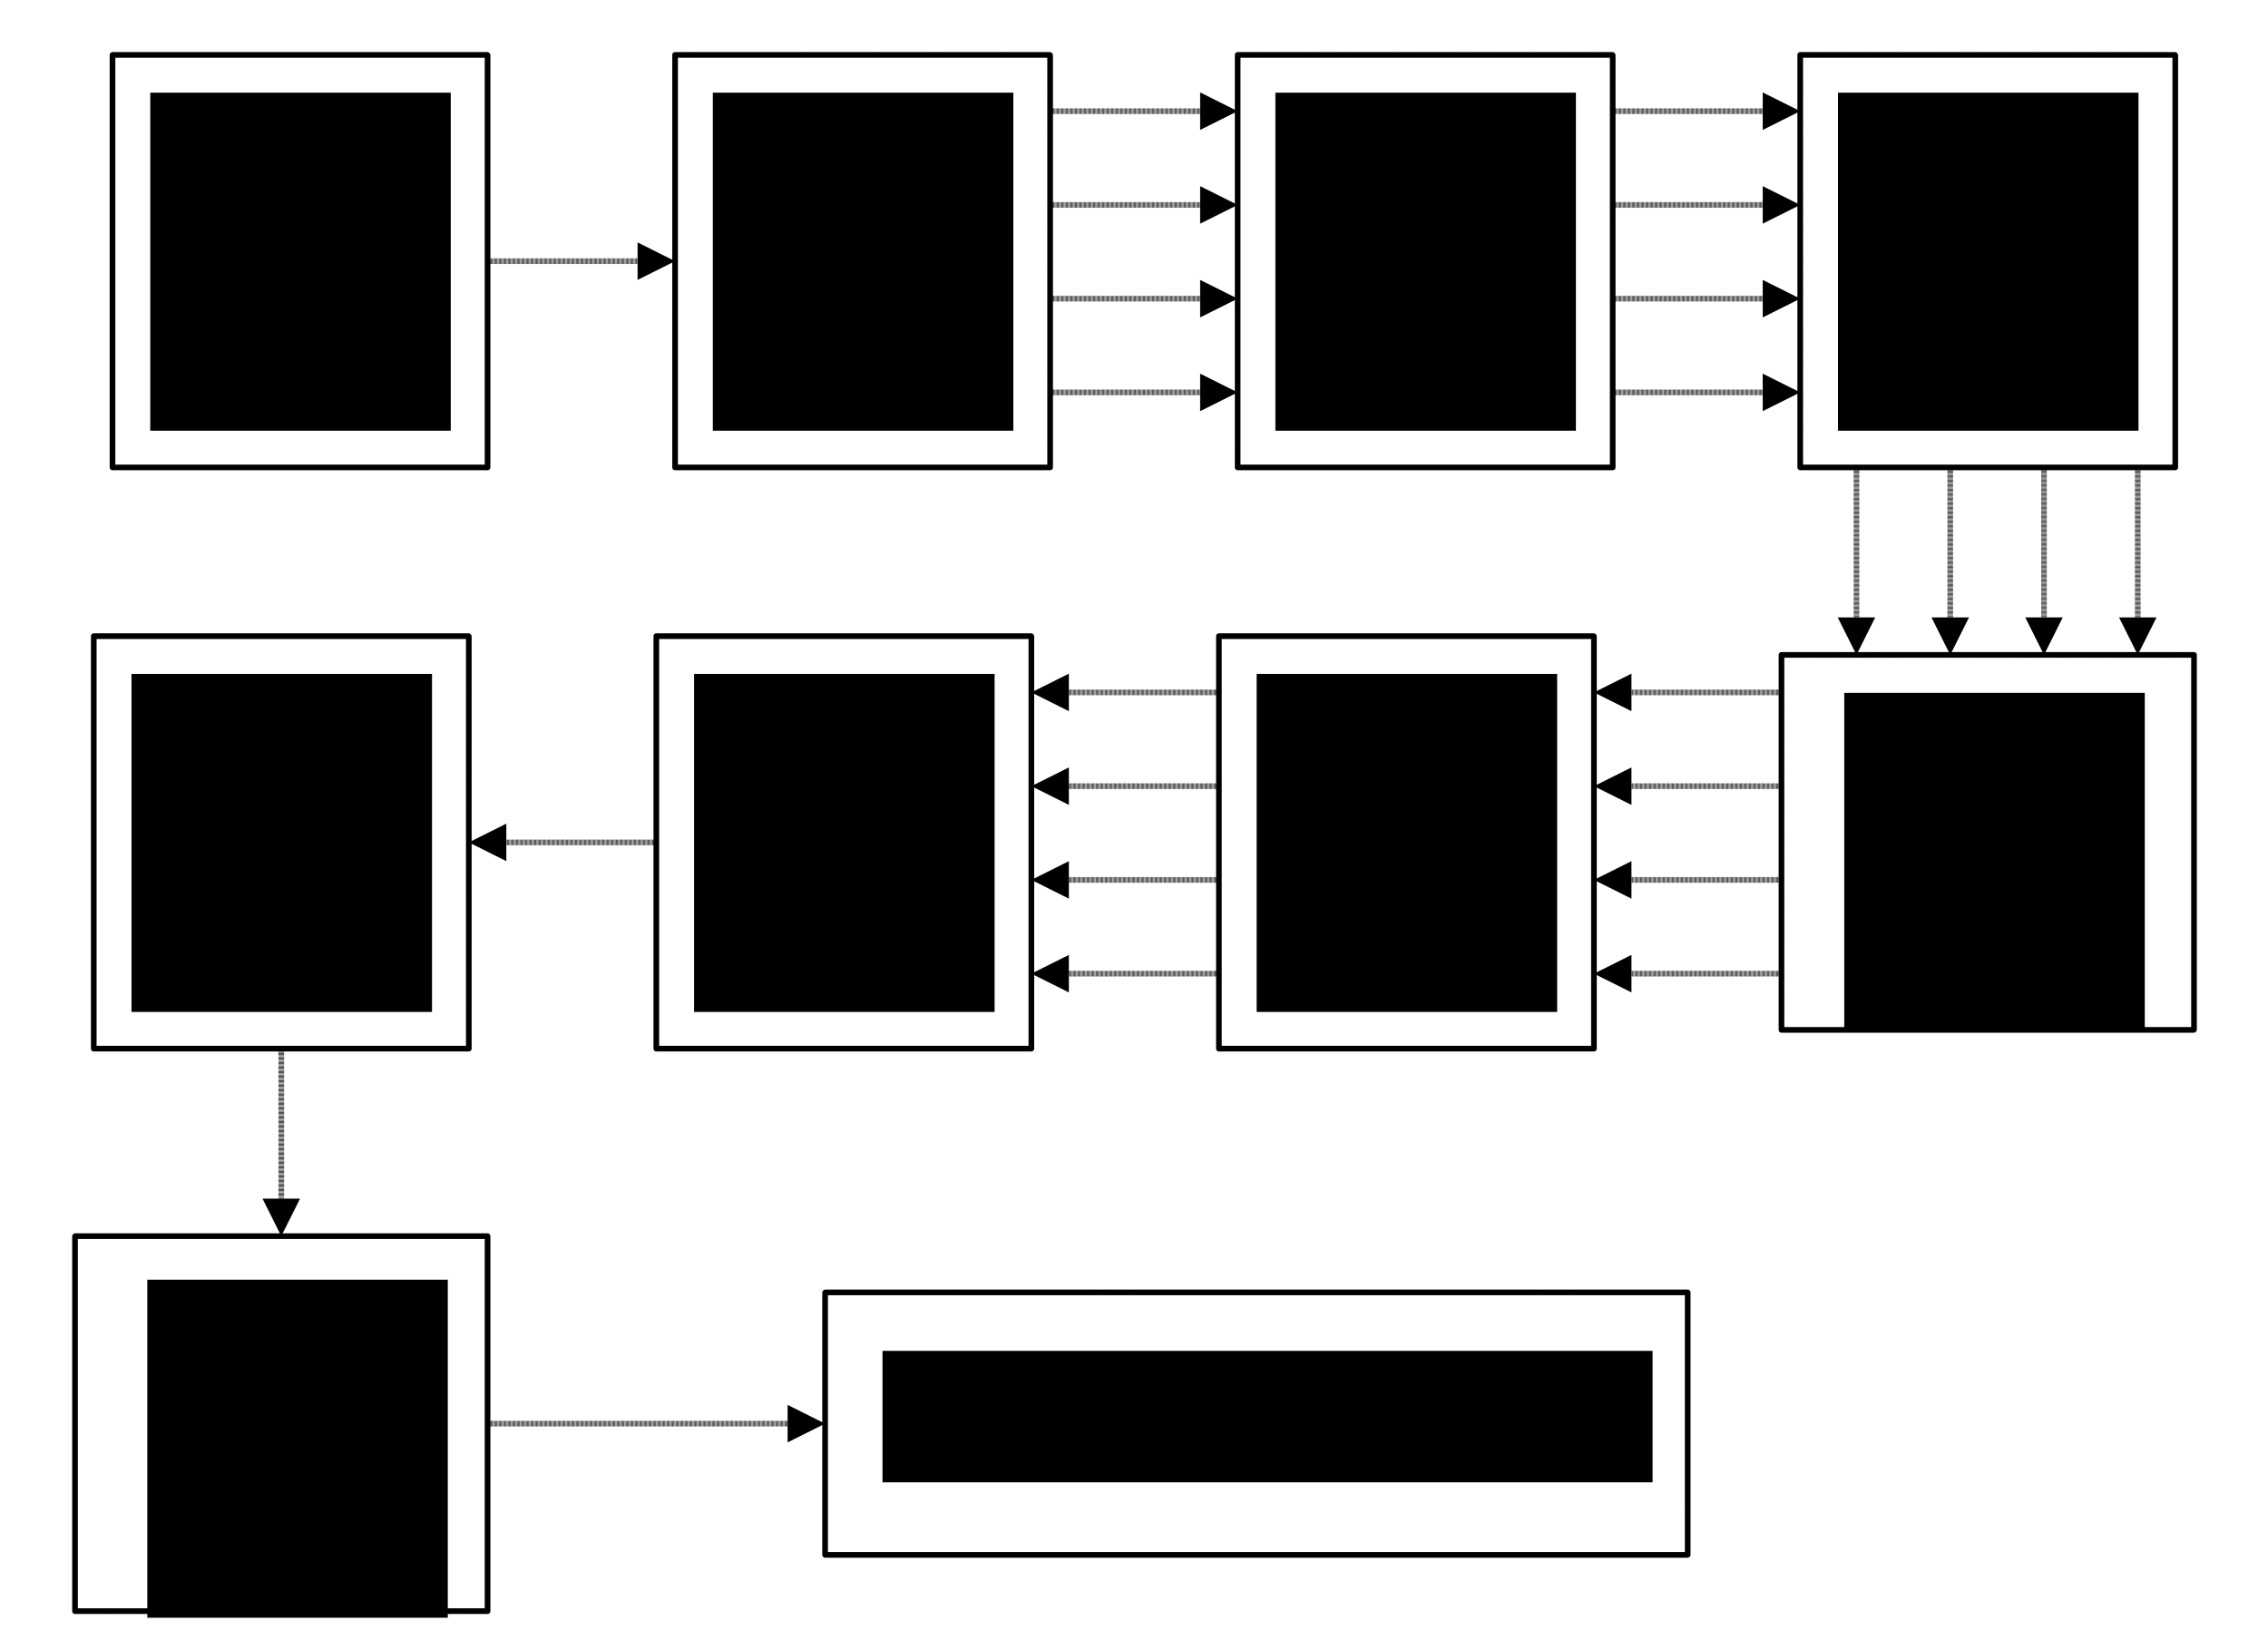 <?xml version="1.0" encoding="UTF-8" standalone="no"?>
<!-- Created with Inkscape (http://www.inkscape.org/) -->

<svg
   xmlns:dc="http://purl.org/dc/elements/1.1/"
   xmlns:cc="http://creativecommons.org/ns#"
   xmlns:rdf="http://www.w3.org/1999/02/22-rdf-syntax-ns#"
   xmlns:svg="http://www.w3.org/2000/svg"
   xmlns="http://www.w3.org/2000/svg"
   xmlns:sodipodi="http://sodipodi.sourceforge.net/DTD/sodipodi-0.dtd"
   xmlns:inkscape="http://www.inkscape.org/namespaces/inkscape"
   width="160mm"
   height="115mm"
   viewBox="0 0 160 115"
   version="1.1"
   id="svg8"
   inkscape:version="0.92.4 5da689c313, 2019-01-14"
   sodipodi:docname="OFDM_T_BLK.svg">
  <defs
     id="defs2" />
  <sodipodi:namedview
     id="base"
     pagecolor="#969696"
     bordercolor="#666666"
     borderopacity="1.0"
     inkscape:pageopacity="0"
     inkscape:pageshadow="2"
     inkscape:zoom="0.70710678"
     inkscape:cx="193.88938"
     inkscape:cy="528.99283"
     inkscape:document-units="mm"
     inkscape:current-layer="layer1"
     showgrid="true"
     inkscape:pagecheckerboard="true"
     inkscape:showpageshadow="false"
     inkscape:window-width="956"
     inkscape:window-height="1021"
     inkscape:window-x="0"
     inkscape:window-y="29"
     inkscape:window-maximized="0">
    <inkscape:grid
       type="xygrid"
       id="grid812" />
  </sodipodi:namedview>
  <g
     inkscape:label="Layer 1"
     inkscape:groupmode="layer"
     id="layer1"
     transform="translate(0,-182)">
    <rect
       style="opacity:1;fill:none;fill-opacity:0.966;stroke:#000000;stroke-width:0.4;stroke-linecap:round;stroke-linejoin:round;stroke-miterlimit:10;stroke-dasharray:0.04, 0.04;stroke-dashoffset:0;stroke-opacity:1;paint-order:normal"
       id="rect814"
       width="26.458"
       height="29.104"
       x="7.938"
       y="185.875" />
    <flowRoot
       xml:space="preserve"
       id="flowRoot816"
       style="font-style:normal;font-variant:normal;font-weight:normal;font-stretch:normal;font-size:16px;line-height:1.25;font-family:sans-serif;-inkscape-font-specification:'sans-serif, Normal';font-variant-ligatures:normal;font-variant-caps:normal;font-variant-numeric:normal;font-feature-settings:normal;text-align:start;letter-spacing:0px;word-spacing:0px;writing-mode:lr-tb;text-anchor:start;fill:#000000;fill-opacity:1;stroke:none;stroke-width:1.512;stroke-miterlimit:10;stroke-dasharray:0.151, 0.151;stroke-dashoffset:0"
       transform="matrix(0.265,0,0,0.265,0,177.271)"><flowRegion
         id="flowRegion818"
         style="stroke-width:1.512;stroke-miterlimit:10;stroke-dasharray:0.151, 0.151;stroke-dashoffset:0"><rect
           id="rect820"
           width="80"
           height="90"
           x="40"
           y="42.52"
           style="stroke-width:1.512;stroke-miterlimit:10;stroke-dasharray:0.151, 0.151;stroke-dashoffset:0" /></flowRegion><flowPara
         id="flowPara822">Source Data in Serial format</flowPara></flowRoot>    <g
       id="g830"
       style="stroke-width:0.4;stroke-miterlimit:10;stroke-dasharray:0.04, 0.04;stroke-dashoffset:0"
       transform="translate(0,177.271)">
      <path
         inkscape:connector-curvature="0"
         id="path824"
         d="M 34.396,23.156 H 44.979"
         style="fill:none;stroke:#000000;stroke-width:0.4;stroke-linecap:butt;stroke-linejoin:miter;stroke-miterlimit:10;stroke-dasharray:0.04, 0.04;stroke-dashoffset:0;stroke-opacity:1" />
      <path
         inkscape:connector-curvature="0"
         id="path826"
         d="m 44.979,23.156 v 1.323 l 2.646,-1.323 -2.646,-1.323 z"
         style="fill:#000000;fill-opacity:1;stroke:none;stroke-width:0.4;stroke-linecap:butt;stroke-linejoin:miter;stroke-miterlimit:10;stroke-dasharray:0.04, 0.04;stroke-dashoffset:0;stroke-opacity:1" />
    </g>
    <rect
       y="185.875"
       x="47.625"
       height="29.104"
       width="26.458"
       id="rect832"
       style="opacity:1;fill:none;fill-opacity:0.966;stroke:#000000;stroke-width:0.4;stroke-linecap:round;stroke-linejoin:round;stroke-miterlimit:10;stroke-dasharray:0.04, 0.04;stroke-dashoffset:0;stroke-opacity:1;paint-order:normal" />
    <flowRoot
       transform="matrix(0.265,0,0,0.265,39.688,177.271)"
       style="font-style:normal;font-variant:normal;font-weight:normal;font-stretch:normal;font-size:16px;line-height:1.25;font-family:sans-serif;-inkscape-font-specification:'sans-serif, Normal';font-variant-ligatures:normal;font-variant-caps:normal;font-variant-numeric:normal;font-feature-settings:normal;text-align:start;letter-spacing:0px;word-spacing:0px;writing-mode:lr-tb;text-anchor:start;fill:#000000;fill-opacity:1;stroke:none;stroke-width:1.512;stroke-miterlimit:10;stroke-dasharray:0.151, 0.151;stroke-dashoffset:0"
       id="flowRoot840"
       xml:space="preserve"><flowRegion
         id="flowRegion836"
         style="stroke-width:1.512;stroke-miterlimit:10;stroke-dasharray:0.151, 0.151;stroke-dashoffset:0"><rect
           y="42.52"
           x="40"
           height="90"
           width="80"
           id="rect834"
           style="stroke-width:1.512;stroke-miterlimit:10;stroke-dasharray:0.151, 0.151;stroke-dashoffset:0" /></flowRegion><flowPara
         id="flowPara838">Serial to Parallel Conversion</flowPara></flowRoot>    <g
       id="g846"
       transform="translate(39.688,166.688)"
       style="stroke-width:0.4;stroke-miterlimit:10;stroke-dasharray:0.04, 0.04;stroke-dashoffset:0">
      <path
         style="fill:none;stroke:#000000;stroke-width:0.4;stroke-linecap:butt;stroke-linejoin:miter;stroke-miterlimit:10;stroke-dasharray:0.04, 0.04;stroke-dashoffset:0;stroke-opacity:1"
         d="M 34.396,23.156 H 44.979"
         id="path842"
         inkscape:connector-curvature="0" />
      <path
         style="fill:#000000;fill-opacity:1;stroke:none;stroke-width:0.4;stroke-linecap:butt;stroke-linejoin:miter;stroke-miterlimit:10;stroke-dasharray:0.04, 0.04;stroke-dashoffset:0;stroke-opacity:1"
         d="m 44.979,23.156 v 1.323 l 2.646,-1.323 -2.646,-1.323 z"
         id="path844"
         inkscape:connector-curvature="0" />
    </g>
    <g
       transform="translate(39.688,173.302)"
       id="g852"
       style="stroke-width:0.4;stroke-miterlimit:10;stroke-dasharray:0.04, 0.04;stroke-dashoffset:0">
      <path
         inkscape:connector-curvature="0"
         id="path848"
         d="M 34.396,23.156 H 44.979"
         style="fill:none;stroke:#000000;stroke-width:0.4;stroke-linecap:butt;stroke-linejoin:miter;stroke-miterlimit:10;stroke-dasharray:0.04, 0.04;stroke-dashoffset:0;stroke-opacity:1" />
      <path
         inkscape:connector-curvature="0"
         id="path850"
         d="m 44.979,23.156 v 1.323 l 2.646,-1.323 -2.646,-1.323 z"
         style="fill:#000000;fill-opacity:1;stroke:none;stroke-width:0.4;stroke-linecap:butt;stroke-linejoin:miter;stroke-miterlimit:10;stroke-dasharray:0.04, 0.04;stroke-dashoffset:0;stroke-opacity:1" />
    </g>
    <g
       id="g858"
       transform="translate(39.688,179.917)"
       style="stroke-width:0.4;stroke-miterlimit:10;stroke-dasharray:0.04, 0.04;stroke-dashoffset:0">
      <path
         style="fill:none;stroke:#000000;stroke-width:0.4;stroke-linecap:butt;stroke-linejoin:miter;stroke-miterlimit:10;stroke-dasharray:0.04, 0.04;stroke-dashoffset:0;stroke-opacity:1"
         d="M 34.396,23.156 H 44.979"
         id="path854"
         inkscape:connector-curvature="0" />
      <path
         style="fill:#000000;fill-opacity:1;stroke:none;stroke-width:0.4;stroke-linecap:butt;stroke-linejoin:miter;stroke-miterlimit:10;stroke-dasharray:0.04, 0.04;stroke-dashoffset:0;stroke-opacity:1"
         d="m 44.979,23.156 v 1.323 l 2.646,-1.323 -2.646,-1.323 z"
         id="path856"
         inkscape:connector-curvature="0" />
    </g>
    <g
       transform="translate(39.688,186.531)"
       id="g864"
       style="stroke-width:0.4;stroke-miterlimit:10;stroke-dasharray:0.04, 0.04;stroke-dashoffset:0">
      <path
         inkscape:connector-curvature="0"
         id="path860"
         d="M 34.396,23.156 H 44.979"
         style="fill:none;stroke:#000000;stroke-width:0.4;stroke-linecap:butt;stroke-linejoin:miter;stroke-miterlimit:10;stroke-dasharray:0.04, 0.04;stroke-dashoffset:0;stroke-opacity:1" />
      <path
         inkscape:connector-curvature="0"
         id="path862"
         d="m 44.979,23.156 v 1.323 l 2.646,-1.323 -2.646,-1.323 z"
         style="fill:#000000;fill-opacity:1;stroke:none;stroke-width:0.4;stroke-linecap:butt;stroke-linejoin:miter;stroke-miterlimit:10;stroke-dasharray:0.04, 0.04;stroke-dashoffset:0;stroke-opacity:1" />
    </g>
    <rect
       style="opacity:1;fill:none;fill-opacity:0.966;stroke:#000000;stroke-width:0.4;stroke-linecap:round;stroke-linejoin:round;stroke-miterlimit:10;stroke-dasharray:0.04, 0.04;stroke-dashoffset:0;stroke-opacity:1;paint-order:normal"
       id="rect866"
       width="26.458"
       height="29.104"
       x="87.313"
       y="185.875" />
    <flowRoot
       xml:space="preserve"
       id="flowRoot874"
       style="font-style:normal;font-variant:normal;font-weight:normal;font-stretch:normal;font-size:16px;line-height:1.25;font-family:sans-serif;-inkscape-font-specification:'sans-serif, Normal';font-variant-ligatures:normal;font-variant-caps:normal;font-variant-numeric:normal;font-feature-settings:normal;text-align:start;letter-spacing:0px;word-spacing:0px;writing-mode:lr-tb;text-anchor:start;fill:#000000;fill-opacity:1;stroke:none;stroke-width:1.512;stroke-miterlimit:10;stroke-dasharray:0.151, 0.151;stroke-dashoffset:0"
       transform="matrix(0.265,0,0,0.265,79.375,177.271)"><flowRegion
         id="flowRegion870"
         style="stroke-width:1.512;stroke-miterlimit:10;stroke-dasharray:0.151, 0.151;stroke-dashoffset:0"><rect
           id="rect868"
           width="80"
           height="90"
           x="40"
           y="42.52"
           style="stroke-width:1.512;stroke-miterlimit:10;stroke-dasharray:0.151, 0.151;stroke-dashoffset:0" /></flowRegion><flowPara
         id="flowPara872">B\gls{PSK} modulation</flowPara></flowRoot>    <g
       transform="translate(79.375,166.688)"
       id="g880"
       style="stroke-width:0.4;stroke-miterlimit:10;stroke-dasharray:0.04, 0.04;stroke-dashoffset:0">
      <path
         inkscape:connector-curvature="0"
         id="path876"
         d="M 34.396,23.156 H 44.979"
         style="fill:none;stroke:#000000;stroke-width:0.4;stroke-linecap:butt;stroke-linejoin:miter;stroke-miterlimit:10;stroke-dasharray:0.04, 0.04;stroke-dashoffset:0;stroke-opacity:1" />
      <path
         inkscape:connector-curvature="0"
         id="path878"
         d="m 44.979,23.156 v 1.323 l 2.646,-1.323 -2.646,-1.323 z"
         style="fill:#000000;fill-opacity:1;stroke:none;stroke-width:0.4;stroke-linecap:butt;stroke-linejoin:miter;stroke-miterlimit:10;stroke-dasharray:0.04, 0.04;stroke-dashoffset:0;stroke-opacity:1" />
    </g>
    <g
       id="g886"
       transform="translate(79.375,173.302)"
       style="stroke-width:0.4;stroke-miterlimit:10;stroke-dasharray:0.04, 0.04;stroke-dashoffset:0">
      <path
         style="fill:none;stroke:#000000;stroke-width:0.4;stroke-linecap:butt;stroke-linejoin:miter;stroke-miterlimit:10;stroke-dasharray:0.04, 0.04;stroke-dashoffset:0;stroke-opacity:1"
         d="M 34.396,23.156 H 44.979"
         id="path882"
         inkscape:connector-curvature="0" />
      <path
         style="fill:#000000;fill-opacity:1;stroke:none;stroke-width:0.4;stroke-linecap:butt;stroke-linejoin:miter;stroke-miterlimit:10;stroke-dasharray:0.04, 0.04;stroke-dashoffset:0;stroke-opacity:1"
         d="m 44.979,23.156 v 1.323 l 2.646,-1.323 -2.646,-1.323 z"
         id="path884"
         inkscape:connector-curvature="0" />
    </g>
    <g
       transform="translate(79.375,179.917)"
       id="g892"
       style="stroke-width:0.4;stroke-miterlimit:10;stroke-dasharray:0.04, 0.04;stroke-dashoffset:0">
      <path
         inkscape:connector-curvature="0"
         id="path888"
         d="M 34.396,23.156 H 44.979"
         style="fill:none;stroke:#000000;stroke-width:0.4;stroke-linecap:butt;stroke-linejoin:miter;stroke-miterlimit:10;stroke-dasharray:0.04, 0.04;stroke-dashoffset:0;stroke-opacity:1" />
      <path
         inkscape:connector-curvature="0"
         id="path890"
         d="m 44.979,23.156 v 1.323 l 2.646,-1.323 -2.646,-1.323 z"
         style="fill:#000000;fill-opacity:1;stroke:none;stroke-width:0.4;stroke-linecap:butt;stroke-linejoin:miter;stroke-miterlimit:10;stroke-dasharray:0.04, 0.04;stroke-dashoffset:0;stroke-opacity:1" />
    </g>
    <g
       id="g898"
       transform="translate(79.375,186.531)"
       style="stroke-width:0.4;stroke-miterlimit:10;stroke-dasharray:0.04, 0.04;stroke-dashoffset:0">
      <path
         style="fill:none;stroke:#000000;stroke-width:0.4;stroke-linecap:butt;stroke-linejoin:miter;stroke-miterlimit:10;stroke-dasharray:0.04, 0.04;stroke-dashoffset:0;stroke-opacity:1"
         d="M 34.396,23.156 H 44.979"
         id="path894"
         inkscape:connector-curvature="0" />
      <path
         style="fill:#000000;fill-opacity:1;stroke:none;stroke-width:0.4;stroke-linecap:butt;stroke-linejoin:miter;stroke-miterlimit:10;stroke-dasharray:0.04, 0.04;stroke-dashoffset:0;stroke-opacity:1"
         d="m 44.979,23.156 v 1.323 l 2.646,-1.323 -2.646,-1.323 z"
         id="path896"
         inkscape:connector-curvature="0" />
    </g>
    <rect
       y="185.875"
       x="127"
       height="29.104"
       width="26.458"
       id="rect900"
       style="opacity:1;fill:none;fill-opacity:0.966;stroke:#000000;stroke-width:0.4;stroke-linecap:round;stroke-linejoin:round;stroke-miterlimit:10;stroke-dasharray:0.04, 0.04;stroke-dashoffset:0;stroke-opacity:1;paint-order:normal" />
    <flowRoot
       transform="matrix(0.265,0,0,0.265,119.063,177.271)"
       style="font-style:normal;font-variant:normal;font-weight:normal;font-stretch:normal;font-size:16px;line-height:1.25;font-family:sans-serif;-inkscape-font-specification:'sans-serif, Normal';font-variant-ligatures:normal;font-variant-caps:normal;font-variant-numeric:normal;font-feature-settings:normal;text-align:start;letter-spacing:0px;word-spacing:0px;writing-mode:lr-tb;text-anchor:start;fill:#000000;fill-opacity:1;stroke:none;stroke-width:1.512;stroke-miterlimit:10;stroke-dasharray:0.151, 0.151;stroke-dashoffset:0"
       id="flowRoot908"
       xml:space="preserve"><flowRegion
         id="flowRegion904"
         style="stroke-width:1.512;stroke-miterlimit:10;stroke-dasharray:0.151, 0.151;stroke-dashoffset:0"><rect
           y="42.52"
           x="40"
           height="90"
           width="80"
           id="rect902"
           style="stroke-width:1.512;stroke-miterlimit:10;stroke-dasharray:0.151, 0.151;stroke-dashoffset:0" /></flowRegion><flowPara
         id="flowPara906">Allocation to \gls{IFFT} bins</flowPara></flowRoot>    <g
       id="g914"
       transform="rotate(90,-3.307,177.276)"
       style="stroke-width:0.4;stroke-miterlimit:10;stroke-dasharray:0.04, 0.04;stroke-dashoffset:0">
      <path
         style="fill:none;stroke:#000000;stroke-width:0.4;stroke-linecap:butt;stroke-linejoin:miter;stroke-miterlimit:10;stroke-dasharray:0.04, 0.04;stroke-dashoffset:0;stroke-opacity:1"
         d="M 34.396,23.156 H 44.979"
         id="path910"
         inkscape:connector-curvature="0" />
      <path
         style="fill:#000000;fill-opacity:1;stroke:none;stroke-width:0.4;stroke-linecap:butt;stroke-linejoin:miter;stroke-miterlimit:10;stroke-dasharray:0.04, 0.04;stroke-dashoffset:0;stroke-opacity:1"
         d="m 44.979,23.156 v 1.323 l 2.646,-1.323 -2.646,-1.323 z"
         id="path912"
         inkscape:connector-curvature="0" />
    </g>
    <g
       transform="rotate(90,-6.615,173.969)"
       id="g920"
       style="stroke-width:0.4;stroke-miterlimit:10;stroke-dasharray:0.04, 0.04;stroke-dashoffset:0">
      <path
         inkscape:connector-curvature="0"
         id="path916"
         d="M 34.396,23.156 H 44.979"
         style="fill:none;stroke:#000000;stroke-width:0.4;stroke-linecap:butt;stroke-linejoin:miter;stroke-miterlimit:10;stroke-dasharray:0.04, 0.04;stroke-dashoffset:0;stroke-opacity:1" />
      <path
         inkscape:connector-curvature="0"
         id="path918"
         d="m 44.979,23.156 v 1.323 l 2.646,-1.323 -2.646,-1.323 z"
         style="fill:#000000;fill-opacity:1;stroke:none;stroke-width:0.4;stroke-linecap:butt;stroke-linejoin:miter;stroke-miterlimit:10;stroke-dasharray:0.04, 0.04;stroke-dashoffset:0;stroke-opacity:1" />
    </g>
    <g
       id="g926"
       transform="rotate(90,-9.922,170.661)"
       style="stroke-width:0.4;stroke-miterlimit:10;stroke-dasharray:0.04, 0.04;stroke-dashoffset:0">
      <path
         style="fill:none;stroke:#000000;stroke-width:0.4;stroke-linecap:butt;stroke-linejoin:miter;stroke-miterlimit:10;stroke-dasharray:0.04, 0.04;stroke-dashoffset:0;stroke-opacity:1"
         d="M 34.396,23.156 H 44.979"
         id="path922"
         inkscape:connector-curvature="0" />
      <path
         style="fill:#000000;fill-opacity:1;stroke:none;stroke-width:0.4;stroke-linecap:butt;stroke-linejoin:miter;stroke-miterlimit:10;stroke-dasharray:0.04, 0.04;stroke-dashoffset:0;stroke-opacity:1"
         d="m 44.979,23.156 v 1.323 l 2.646,-1.323 -2.646,-1.323 z"
         id="path924"
         inkscape:connector-curvature="0" />
    </g>
    <g
       transform="rotate(90,-13.229,167.354)"
       id="g932"
       style="stroke-width:0.4;stroke-miterlimit:10;stroke-dasharray:0.04, 0.04;stroke-dashoffset:0">
      <path
         inkscape:connector-curvature="0"
         id="path928"
         d="M 34.396,23.156 H 44.979"
         style="fill:none;stroke:#000000;stroke-width:0.4;stroke-linecap:butt;stroke-linejoin:miter;stroke-miterlimit:10;stroke-dasharray:0.04, 0.04;stroke-dashoffset:0;stroke-opacity:1" />
      <path
         inkscape:connector-curvature="0"
         id="path930"
         d="m 44.979,23.156 v 1.323 l 2.646,-1.323 -2.646,-1.323 z"
         style="fill:#000000;fill-opacity:1;stroke:none;stroke-width:0.4;stroke-linecap:butt;stroke-linejoin:miter;stroke-miterlimit:10;stroke-dasharray:0.04, 0.04;stroke-dashoffset:0;stroke-opacity:1" />
    </g>
    <rect
       style="opacity:1;fill:none;fill-opacity:0.966;stroke:#000000;stroke-width:0.4;stroke-linecap:round;stroke-linejoin:round;stroke-miterlimit:10;stroke-dasharray:0.04, 0.04;stroke-dashoffset:0;stroke-opacity:1;paint-order:normal"
       id="rect934"
       width="26.458"
       height="29.104"
       x="228.208"
       y="-154.781"
       transform="rotate(90)" />
    <flowRoot
       xml:space="preserve"
       id="flowRoot942"
       style="font-style:normal;font-variant:normal;font-weight:normal;font-stretch:normal;font-size:16px;line-height:1.25;font-family:sans-serif;-inkscape-font-specification:'sans-serif, Normal';font-variant-ligatures:normal;font-variant-caps:normal;font-variant-numeric:normal;font-feature-settings:normal;text-align:start;letter-spacing:0px;word-spacing:0px;writing-mode:lr-tb;text-anchor:start;fill:#000000;fill-opacity:1;stroke:none;stroke-width:1.512;stroke-miterlimit:10;stroke-dasharray:0.151, 0.151;stroke-dashoffset:0"
       transform="matrix(0.265,0,0,0.265,119.507,219.619)"><flowRegion
         id="flowRegion938"
         style="stroke-width:1.512;stroke-miterlimit:10;stroke-dasharray:0.151, 0.151;stroke-dashoffset:0"><rect
           id="rect936"
           width="80"
           height="90"
           x="40"
           y="42.52"
           style="stroke-width:1.512;stroke-miterlimit:10;stroke-dasharray:0.151, 0.151;stroke-dashoffset:0" /></flowRegion><flowPara
         id="flowPara940">\gls{IFFT} operation</flowPara></flowRoot>    <rect
       style="opacity:1;fill:none;fill-opacity:0.966;stroke:#000000;stroke-width:0.4;stroke-linecap:round;stroke-linejoin:round;stroke-miterlimit:10;stroke-dasharray:0.04, 0.04;stroke-dashoffset:0;stroke-opacity:1;paint-order:normal"
       id="rect944"
       width="26.458"
       height="29.104"
       x="85.99"
       y="226.885" />
    <flowRoot
       xml:space="preserve"
       id="flowRoot952"
       style="font-style:normal;font-variant:normal;font-weight:normal;font-stretch:normal;font-size:16px;line-height:1.25;font-family:sans-serif;-inkscape-font-specification:'sans-serif, Normal';font-variant-ligatures:normal;font-variant-caps:normal;font-variant-numeric:normal;font-feature-settings:normal;text-align:start;letter-spacing:0px;word-spacing:0px;writing-mode:lr-tb;text-anchor:start;fill:#000000;fill-opacity:1;stroke:none;stroke-width:1.512;stroke-miterlimit:10;stroke-dasharray:0.151, 0.151;stroke-dashoffset:0"
       transform="matrix(0.265,0,0,0.265,78.052,218.281)"><flowRegion
         id="flowRegion948"
         style="stroke-width:1.512;stroke-miterlimit:10;stroke-dasharray:0.151, 0.151;stroke-dashoffset:0"><rect
           id="rect946"
           width="80"
           height="90"
           x="40"
           y="42.52"
           style="stroke-width:1.512;stroke-miterlimit:10;stroke-dasharray:0.151, 0.151;stroke-dashoffset:0" /></flowRegion><flowPara
         id="flowPara950">Addition of Cyclic Extension</flowPara></flowRoot>    <g
       transform="matrix(-1,0,0,1,160.073,207.698)"
       id="g958"
       style="stroke-width:0.4;stroke-miterlimit:10;stroke-dasharray:0.04, 0.04;stroke-dashoffset:0">
      <path
         inkscape:connector-curvature="0"
         id="path954"
         d="M 34.396,23.156 H 44.979"
         style="fill:none;stroke:#000000;stroke-width:0.4;stroke-linecap:butt;stroke-linejoin:miter;stroke-miterlimit:10;stroke-dasharray:0.04, 0.04;stroke-dashoffset:0;stroke-opacity:1" />
      <path
         inkscape:connector-curvature="0"
         id="path956"
         d="m 44.979,23.156 v 1.323 l 2.646,-1.323 -2.646,-1.323 z"
         style="fill:#000000;fill-opacity:1;stroke:none;stroke-width:0.4;stroke-linecap:butt;stroke-linejoin:miter;stroke-miterlimit:10;stroke-dasharray:0.04, 0.04;stroke-dashoffset:0;stroke-opacity:1" />
    </g>
    <g
       id="g964"
       transform="matrix(-1,0,0,1,160.073,214.313)"
       style="stroke-width:0.4;stroke-miterlimit:10;stroke-dasharray:0.04, 0.04;stroke-dashoffset:0">
      <path
         style="fill:none;stroke:#000000;stroke-width:0.4;stroke-linecap:butt;stroke-linejoin:miter;stroke-miterlimit:10;stroke-dasharray:0.04, 0.04;stroke-dashoffset:0;stroke-opacity:1"
         d="M 34.396,23.156 H 44.979"
         id="path960"
         inkscape:connector-curvature="0" />
      <path
         style="fill:#000000;fill-opacity:1;stroke:none;stroke-width:0.4;stroke-linecap:butt;stroke-linejoin:miter;stroke-miterlimit:10;stroke-dasharray:0.04, 0.04;stroke-dashoffset:0;stroke-opacity:1"
         d="m 44.979,23.156 v 1.323 l 2.646,-1.323 -2.646,-1.323 z"
         id="path962"
         inkscape:connector-curvature="0" />
    </g>
    <g
       transform="matrix(-1,0,0,1,160.073,220.927)"
       id="g970"
       style="stroke-width:0.4;stroke-miterlimit:10;stroke-dasharray:0.04, 0.04;stroke-dashoffset:0">
      <path
         inkscape:connector-curvature="0"
         id="path966"
         d="M 34.396,23.156 H 44.979"
         style="fill:none;stroke:#000000;stroke-width:0.4;stroke-linecap:butt;stroke-linejoin:miter;stroke-miterlimit:10;stroke-dasharray:0.04, 0.04;stroke-dashoffset:0;stroke-opacity:1" />
      <path
         inkscape:connector-curvature="0"
         id="path968"
         d="m 44.979,23.156 v 1.323 l 2.646,-1.323 -2.646,-1.323 z"
         style="fill:#000000;fill-opacity:1;stroke:none;stroke-width:0.4;stroke-linecap:butt;stroke-linejoin:miter;stroke-miterlimit:10;stroke-dasharray:0.04, 0.04;stroke-dashoffset:0;stroke-opacity:1" />
    </g>
    <g
       id="g976"
       transform="matrix(-1,0,0,1,160.073,227.542)"
       style="stroke-width:0.4;stroke-miterlimit:10;stroke-dasharray:0.04, 0.04;stroke-dashoffset:0">
      <path
         style="fill:none;stroke:#000000;stroke-width:0.4;stroke-linecap:butt;stroke-linejoin:miter;stroke-miterlimit:10;stroke-dasharray:0.04, 0.04;stroke-dashoffset:0;stroke-opacity:1"
         d="M 34.396,23.156 H 44.979"
         id="path972"
         inkscape:connector-curvature="0" />
      <path
         style="fill:#000000;fill-opacity:1;stroke:none;stroke-width:0.4;stroke-linecap:butt;stroke-linejoin:miter;stroke-miterlimit:10;stroke-dasharray:0.04, 0.04;stroke-dashoffset:0;stroke-opacity:1"
         d="m 44.979,23.156 v 1.323 l 2.646,-1.323 -2.646,-1.323 z"
         id="path974"
         inkscape:connector-curvature="0" />
    </g>
    <rect
       y="226.885"
       x="46.302"
       height="29.104"
       width="26.458"
       id="rect978"
       style="opacity:1;fill:none;fill-opacity:0.966;stroke:#000000;stroke-width:0.4;stroke-linecap:round;stroke-linejoin:round;stroke-miterlimit:10;stroke-dasharray:0.04, 0.04;stroke-dashoffset:0;stroke-opacity:1;paint-order:normal" />
    <flowRoot
       transform="matrix(0.265,0,0,0.265,38.365,218.281)"
       style="font-style:normal;font-variant:normal;font-weight:normal;font-stretch:normal;font-size:16px;line-height:1.25;font-family:sans-serif;-inkscape-font-specification:'sans-serif, Normal';font-variant-ligatures:normal;font-variant-caps:normal;font-variant-numeric:normal;font-feature-settings:normal;text-align:start;letter-spacing:0px;word-spacing:0px;writing-mode:lr-tb;text-anchor:start;fill:#000000;fill-opacity:1;stroke:none;stroke-width:1.512;stroke-miterlimit:10;stroke-dasharray:0.151, 0.151;stroke-dashoffset:0"
       id="flowRoot986"
       xml:space="preserve"><flowRegion
         id="flowRegion982"
         style="stroke-width:1.512;stroke-miterlimit:10;stroke-dasharray:0.151, 0.151;stroke-dashoffset:0"><rect
           y="42.52"
           x="40"
           height="90"
           width="80"
           id="rect980"
           style="stroke-width:1.512;stroke-miterlimit:10;stroke-dasharray:0.151, 0.151;stroke-dashoffset:0" /></flowRegion><flowPara
         id="flowPara984">Parallel to Serial Conversion</flowPara></flowRoot>    <g
       id="g992"
       transform="matrix(-1,0,0,1,120.385,207.698)"
       style="stroke-width:0.4;stroke-miterlimit:10;stroke-dasharray:0.04, 0.04;stroke-dashoffset:0">
      <path
         style="fill:none;stroke:#000000;stroke-width:0.4;stroke-linecap:butt;stroke-linejoin:miter;stroke-miterlimit:10;stroke-dasharray:0.04, 0.04;stroke-dashoffset:0;stroke-opacity:1"
         d="M 34.396,23.156 H 44.979"
         id="path988"
         inkscape:connector-curvature="0" />
      <path
         style="fill:#000000;fill-opacity:1;stroke:none;stroke-width:0.4;stroke-linecap:butt;stroke-linejoin:miter;stroke-miterlimit:10;stroke-dasharray:0.04, 0.04;stroke-dashoffset:0;stroke-opacity:1"
         d="m 44.979,23.156 v 1.323 l 2.646,-1.323 -2.646,-1.323 z"
         id="path990"
         inkscape:connector-curvature="0" />
    </g>
    <g
       transform="matrix(-1,0,0,1,120.385,214.313)"
       id="g998"
       style="stroke-width:0.4;stroke-miterlimit:10;stroke-dasharray:0.04, 0.04;stroke-dashoffset:0">
      <path
         inkscape:connector-curvature="0"
         id="path994"
         d="M 34.396,23.156 H 44.979"
         style="fill:none;stroke:#000000;stroke-width:0.4;stroke-linecap:butt;stroke-linejoin:miter;stroke-miterlimit:10;stroke-dasharray:0.04, 0.04;stroke-dashoffset:0;stroke-opacity:1" />
      <path
         inkscape:connector-curvature="0"
         id="path996"
         d="m 44.979,23.156 v 1.323 l 2.646,-1.323 -2.646,-1.323 z"
         style="fill:#000000;fill-opacity:1;stroke:none;stroke-width:0.4;stroke-linecap:butt;stroke-linejoin:miter;stroke-miterlimit:10;stroke-dasharray:0.04, 0.04;stroke-dashoffset:0;stroke-opacity:1" />
    </g>
    <g
       id="g1004"
       transform="matrix(-1,0,0,1,120.385,220.927)"
       style="stroke-width:0.4;stroke-miterlimit:10;stroke-dasharray:0.04, 0.04;stroke-dashoffset:0">
      <path
         style="fill:none;stroke:#000000;stroke-width:0.4;stroke-linecap:butt;stroke-linejoin:miter;stroke-miterlimit:10;stroke-dasharray:0.04, 0.04;stroke-dashoffset:0;stroke-opacity:1"
         d="M 34.396,23.156 H 44.979"
         id="path1000"
         inkscape:connector-curvature="0" />
      <path
         style="fill:#000000;fill-opacity:1;stroke:none;stroke-width:0.4;stroke-linecap:butt;stroke-linejoin:miter;stroke-miterlimit:10;stroke-dasharray:0.04, 0.04;stroke-dashoffset:0;stroke-opacity:1"
         d="m 44.979,23.156 v 1.323 l 2.646,-1.323 -2.646,-1.323 z"
         id="path1002"
         inkscape:connector-curvature="0" />
    </g>
    <g
       transform="matrix(-1,0,0,1,120.385,227.542)"
       id="g1010"
       style="stroke-width:0.4;stroke-miterlimit:10;stroke-dasharray:0.04, 0.04;stroke-dashoffset:0">
      <path
         inkscape:connector-curvature="0"
         id="path1006"
         d="M 34.396,23.156 H 44.979"
         style="fill:none;stroke:#000000;stroke-width:0.4;stroke-linecap:butt;stroke-linejoin:miter;stroke-miterlimit:10;stroke-dasharray:0.04, 0.04;stroke-dashoffset:0;stroke-opacity:1" />
      <path
         inkscape:connector-curvature="0"
         id="path1008"
         d="m 44.979,23.156 v 1.323 l 2.646,-1.323 -2.646,-1.323 z"
         style="fill:#000000;fill-opacity:1;stroke:none;stroke-width:0.4;stroke-linecap:butt;stroke-linejoin:miter;stroke-miterlimit:10;stroke-dasharray:0.04, 0.04;stroke-dashoffset:0;stroke-opacity:1" />
    </g>
    <rect
       y="226.885"
       x="6.615"
       height="29.104"
       width="26.458"
       id="rect1031"
       style="opacity:1;fill:none;fill-opacity:0.966;stroke:#000000;stroke-width:0.4;stroke-linecap:round;stroke-linejoin:round;stroke-miterlimit:10;stroke-dasharray:0.04, 0.04;stroke-dashoffset:0;stroke-opacity:1;paint-order:normal" />
    <flowRoot
       transform="matrix(0.265,0,0,0.265,-1.323,218.281)"
       style="font-style:normal;font-variant:normal;font-weight:normal;font-stretch:normal;font-size:16px;line-height:1.25;font-family:sans-serif;-inkscape-font-specification:'sans-serif, Normal';font-variant-ligatures:normal;font-variant-caps:normal;font-variant-numeric:normal;font-feature-settings:normal;text-align:start;letter-spacing:0px;word-spacing:0px;writing-mode:lr-tb;text-anchor:start;fill:#000000;fill-opacity:1;stroke:none;stroke-width:1.512;stroke-miterlimit:10;stroke-dasharray:0.151, 0.151;stroke-dashoffset:0"
       id="flowRoot1039"
       xml:space="preserve"><flowRegion
         id="flowRegion1035"
         style="stroke-width:1.512;stroke-miterlimit:10;stroke-dasharray:0.151, 0.151;stroke-dashoffset:0"><rect
           y="42.52"
           x="40"
           height="90"
           width="80"
           id="rect1033"
           style="stroke-width:1.512;stroke-miterlimit:10;stroke-dasharray:0.151, 0.151;stroke-dashoffset:0" /></flowRegion><flowPara
         id="flowPara1037">\gls{D/A} converter</flowPara></flowRoot>    <g
       id="g1045"
       transform="matrix(-1,0,0,1,80.698,218.281)"
       style="stroke-width:0.4;stroke-miterlimit:10;stroke-dasharray:0.04, 0.04;stroke-dashoffset:0">
      <path
         style="fill:none;stroke:#000000;stroke-width:0.4;stroke-linecap:butt;stroke-linejoin:miter;stroke-miterlimit:10;stroke-dasharray:0.04, 0.04;stroke-dashoffset:0;stroke-opacity:1"
         d="M 34.396,23.156 H 44.979"
         id="path1041"
         inkscape:connector-curvature="0" />
      <path
         style="fill:#000000;fill-opacity:1;stroke:none;stroke-width:0.4;stroke-linecap:butt;stroke-linejoin:miter;stroke-miterlimit:10;stroke-dasharray:0.04, 0.04;stroke-dashoffset:0;stroke-opacity:1"
         d="m 44.979,23.156 v 1.323 l 2.646,-1.323 -2.646,-1.323 z"
         id="path1043"
         inkscape:connector-curvature="0" />
    </g>
    <rect
       y="5.292"
       x="-295.677"
       height="29.104"
       width="26.458"
       id="rect1047"
       style="opacity:1;fill:none;fill-opacity:0.966;stroke:#000000;stroke-width:0.4;stroke-linecap:round;stroke-linejoin:round;stroke-miterlimit:10;stroke-dasharray:0.04, 0.04;stroke-dashoffset:0;stroke-opacity:1;paint-order:normal"
       transform="rotate(-90)" />
    <flowRoot
       transform="matrix(0.265,0,0,0.265,-0.209,261.024)"
       style="font-style:normal;font-variant:normal;font-weight:normal;font-stretch:normal;font-size:16px;line-height:1.25;font-family:sans-serif;-inkscape-font-specification:'sans-serif, Normal';font-variant-ligatures:normal;font-variant-caps:normal;font-variant-numeric:normal;font-feature-settings:normal;text-align:start;letter-spacing:0px;word-spacing:0px;writing-mode:lr-tb;text-anchor:start;fill:#000000;fill-opacity:1;stroke:none;stroke-width:1.512;stroke-miterlimit:10;stroke-dasharray:0.151, 0.151;stroke-dashoffset:0"
       id="flowRoot1055"
       xml:space="preserve"><flowRegion
         id="flowRegion1051"
         style="stroke-width:1.512;stroke-miterlimit:10;stroke-dasharray:0.151, 0.151;stroke-dashoffset:0"><rect
           y="42.52"
           x="40"
           height="90"
           width="80"
           id="rect1049"
           style="stroke-width:1.512;stroke-miterlimit:10;stroke-dasharray:0.151, 0.151;stroke-dashoffset:0" /></flowRegion><flowPara
         id="flowPara1053">\gls{RF} front end</flowPara></flowRoot>    <g
       id="g1061"
       transform="matrix(0,1,1,0,-3.312,221.594)"
       style="stroke-width:0.4;stroke-miterlimit:10;stroke-dasharray:0.04, 0.04;stroke-dashoffset:0">
      <path
         style="fill:none;stroke:#000000;stroke-width:0.4;stroke-linecap:butt;stroke-linejoin:miter;stroke-miterlimit:10;stroke-dasharray:0.04, 0.04;stroke-dashoffset:0;stroke-opacity:1"
         d="M 34.396,23.156 H 44.979"
         id="path1057"
         inkscape:connector-curvature="0" />
      <path
         style="fill:#000000;fill-opacity:1;stroke:none;stroke-width:0.4;stroke-linecap:butt;stroke-linejoin:miter;stroke-miterlimit:10;stroke-dasharray:0.04, 0.04;stroke-dashoffset:0;stroke-opacity:1"
         d="m 44.979,23.156 v 1.323 l 2.646,-1.323 -2.646,-1.323 z"
         id="path1059"
         inkscape:connector-curvature="0" />
    </g>
    <rect
       y="273.188"
       x="-119.062"
       height="18.521"
       width="60.854"
       id="rect1063"
       style="opacity:1;fill:none;fill-opacity:0.966;stroke:#000000;stroke-width:0.4;stroke-linecap:round;stroke-linejoin:round;stroke-miterlimit:10;stroke-dasharray:0.04, 0.04;stroke-dashoffset:0;stroke-opacity:1;paint-order:normal"
       transform="scale(-1,1)" />
    <g
       id="g1077"
       transform="translate(10.583,259.292)"
       style="stroke-width:0.4;stroke-miterlimit:10;stroke-dasharray:0.04, 0.04;stroke-dashoffset:0">
      <path
         style="fill:none;stroke:#000000;stroke-width:0.4;stroke-linecap:butt;stroke-linejoin:miter;stroke-miterlimit:10;stroke-dasharray:0.04, 0.04;stroke-dashoffset:0;stroke-opacity:1"
         d="M 23.812,23.156 H 44.979"
         id="path1073"
         inkscape:connector-curvature="0"
         sodipodi:nodetypes="cc" />
      <path
         style="fill:#000000;fill-opacity:1;stroke:none;stroke-width:0.4;stroke-linecap:butt;stroke-linejoin:miter;stroke-miterlimit:10;stroke-dasharray:0.04, 0.04;stroke-dashoffset:0;stroke-opacity:1"
         d="m 44.979,23.156 v 1.323 l 2.646,-1.323 -2.646,-1.323 z"
         id="path1075"
         inkscape:connector-curvature="0" />
    </g>
    <flowRoot
       xml:space="preserve"
       id="flowRoot1087"
       style="font-style:normal;font-variant:normal;font-weight:normal;font-stretch:normal;font-size:16px;line-height:1.25;font-family:sans-serif;-inkscape-font-specification:'sans-serif, Normal';font-variant-ligatures:normal;font-variant-caps:normal;font-variant-numeric:normal;font-feature-settings:normal;text-align:start;letter-spacing:0px;word-spacing:0px;writing-mode:lr-tb;text-anchor:start;fill:#000000;fill-opacity:1;stroke:none;stroke-width:1.512;stroke-miterlimit:10;stroke-dasharray:0.151, 0.151;stroke-dashoffset:0"
       transform="matrix(0.265,0,0,0.265,10.583,177.271)"><flowRegion
         id="flowRegion1089"
         style="stroke-width:1.512;stroke-miterlimit:10;stroke-dasharray:0.151, 0.151;stroke-dashoffset:0"><rect
           id="rect1091"
           width="205"
           height="35"
           x="195"
           y="377.52"
           style="stroke-width:1.512;stroke-miterlimit:10;stroke-dasharray:0.151, 0.151;stroke-dashoffset:0" /></flowRegion><flowPara
         id="flowPara1093">Communication Channel</flowPara></flowRoot>  </g>
</svg>
